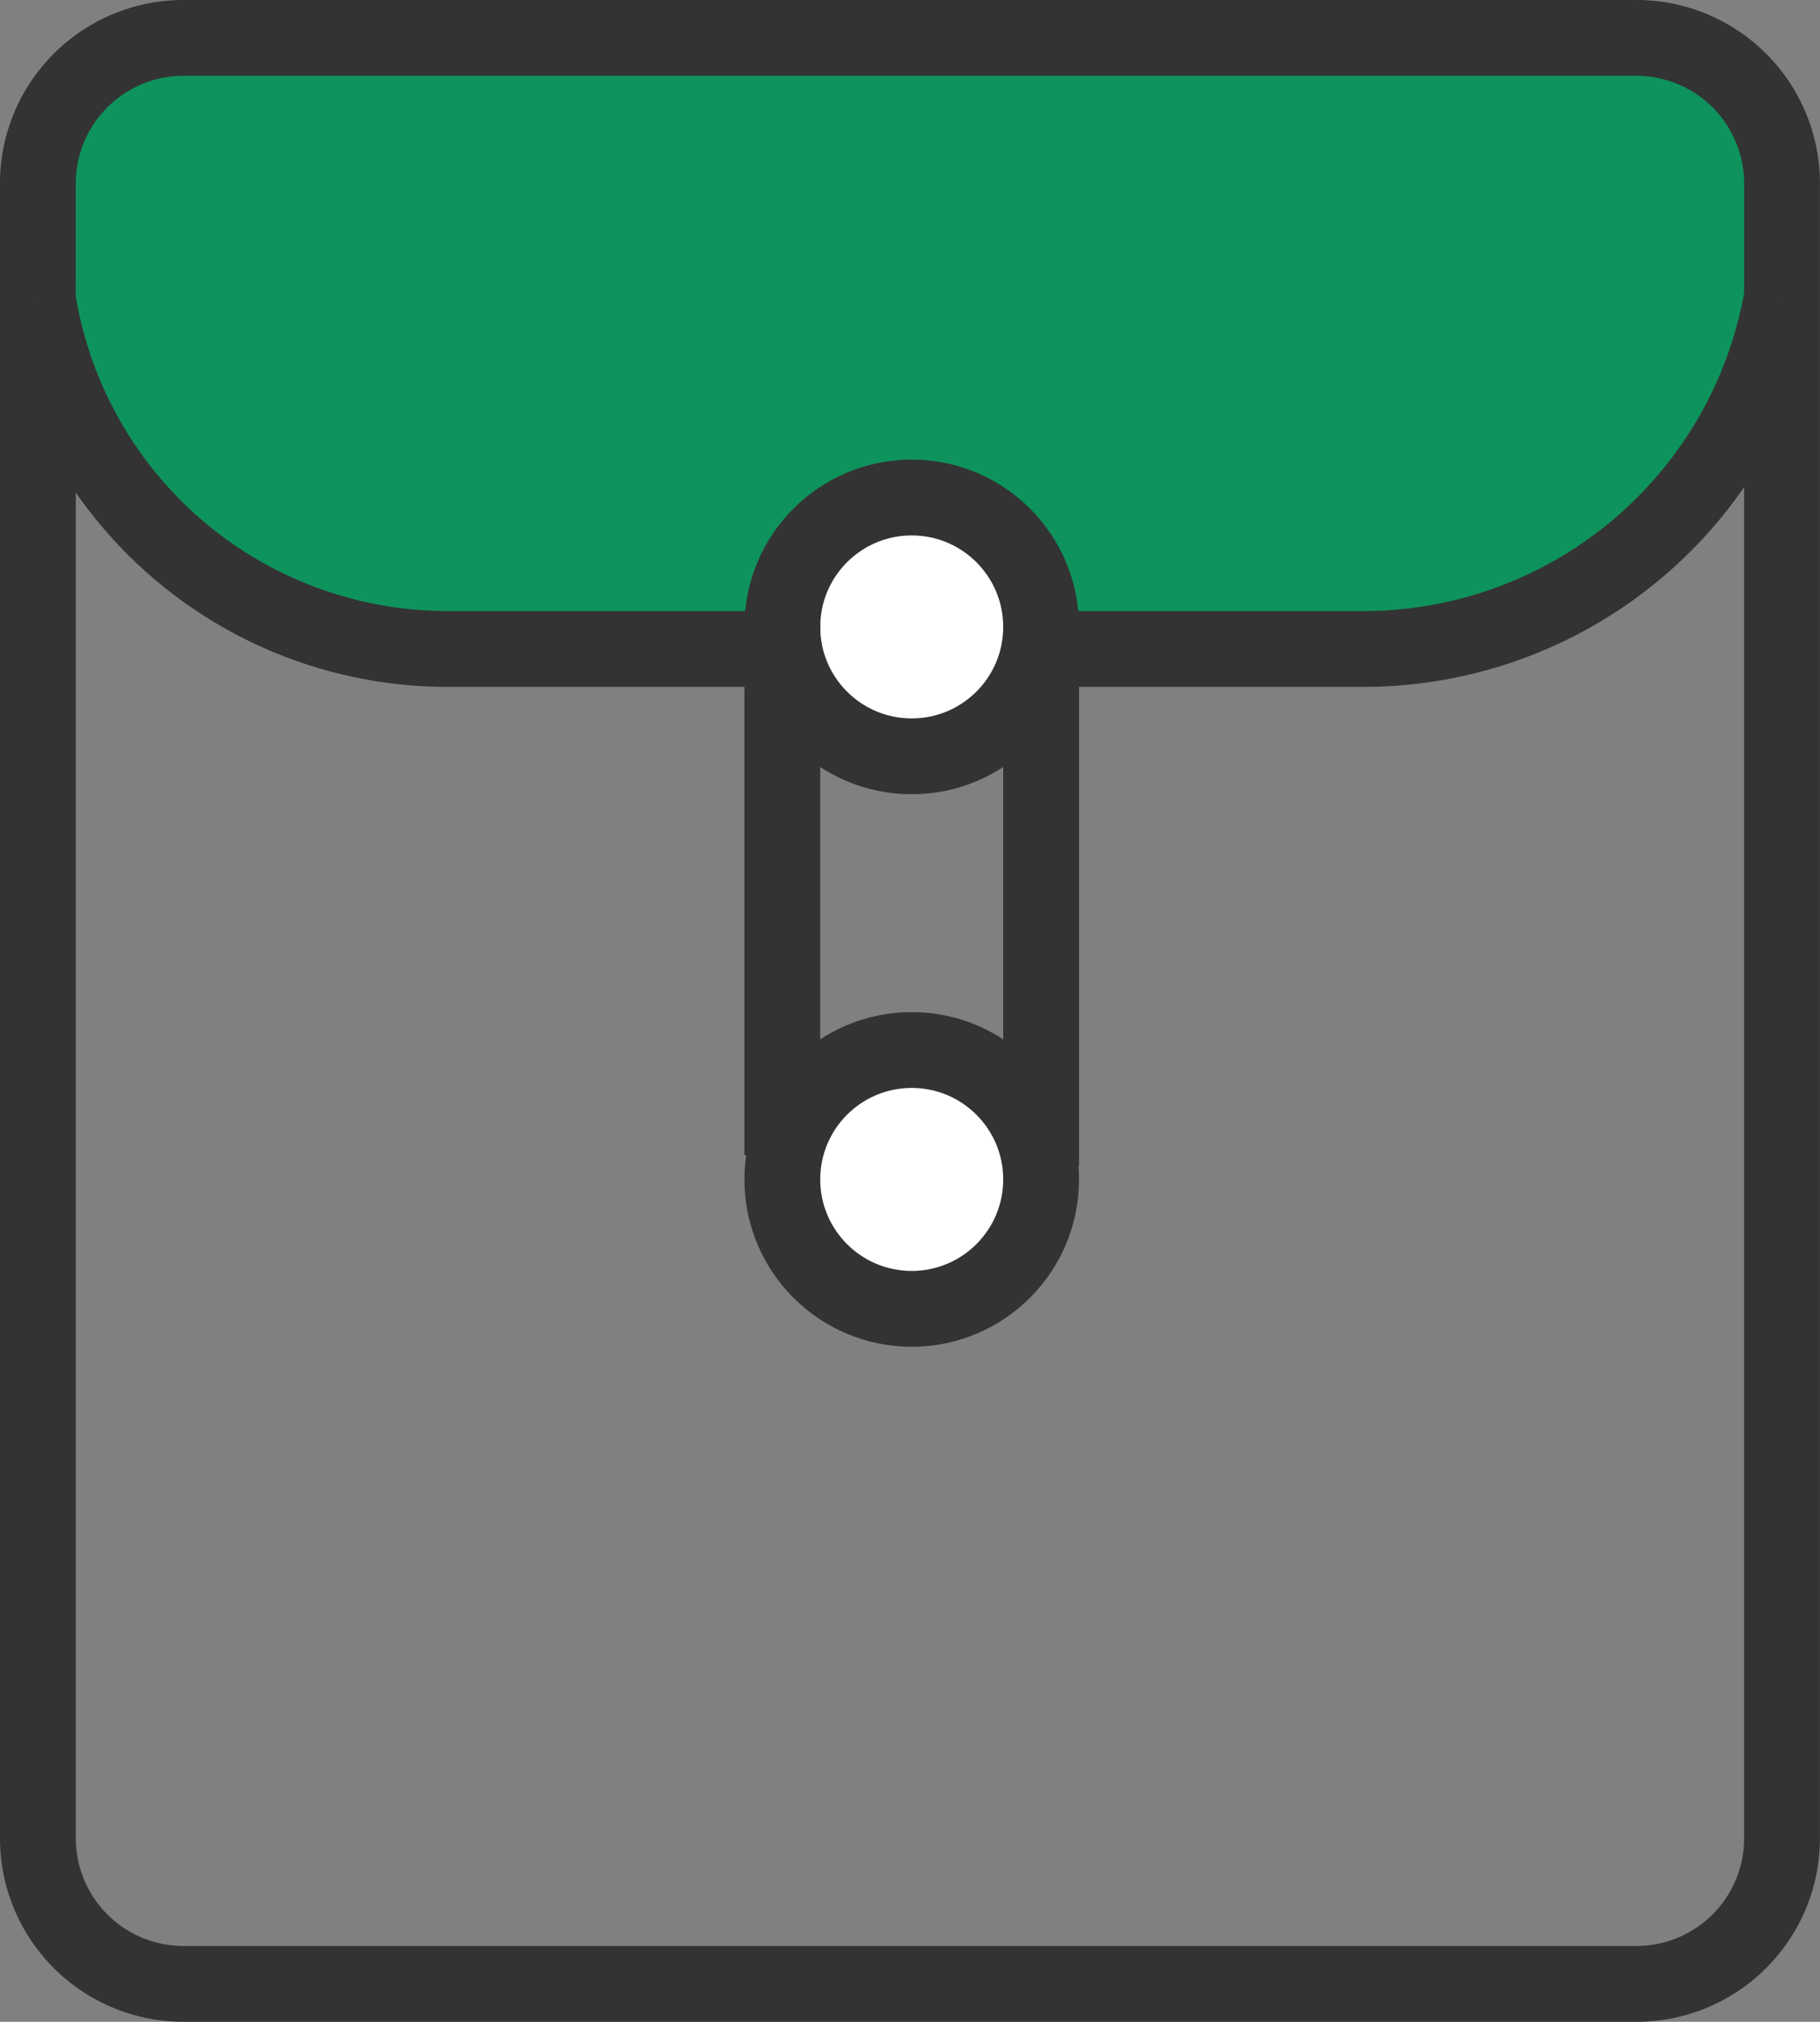 <svg xmlns="http://www.w3.org/2000/svg" width="36.01" height="39.996" viewBox="0 0 36.01 39.996">
  <rect x="0" y="0" width="36.01" height="39.996" fill="#808080" stroke="none"/>
  <g id="그룹_2259" data-name="그룹 2259" transform="translate(-419.251 -1393.078)">
    <path id="사각형_920" data-name="사각형 920" d="M420.072,1397.14a3,3,0,0,1,3-3h28.438a3,3,0,0,1,3,3v2.7a5,5,0,0,1-5,5H425.072a5,5,0,0,1-5-5Z" fill="#0e935d"/>
    <path id="사각형_921" data-name="사각형 921" d="M420,1396.709a2.881,2.881,0,0,1,2.881-2.881h28.748a2.881,2.881,0,0,1,2.881,2.881v32.734a2.881,2.881,0,0,1-2.881,2.881H422.882a2.881,2.881,0,0,1-2.881-2.881Z" fill="none" stroke="#333" stroke-linecap="square" stroke-width="1.5"/>
    <circle id="타원_124" data-name="타원 124" cx="2.56" cy="2.56" r="2.56" transform="translate(434.73 1413.85)" fill="#fff" stroke="#333" stroke-width="1.5"/>
    <path id="패스_2961" data-name="패스 2961" d="M454.51,1398.942a8.406,8.406,0,0,1-8.3,6.974H428.1A8.207,8.207,0,0,1,420,1399" fill="#0e935d" stroke="#333" stroke-width="1.5"/>
    <circle id="타원_125" data-name="타원 125" cx="2.56" cy="2.56" r="2.56" transform="translate(434.73 1402.92)" fill="#fff" stroke="#333" stroke-linecap="square" stroke-width="1.5"/>
    <line id="선_142" data-name="선 142" y2="9.02" transform="translate(434.73 1406.16)" fill="none" stroke="#333" stroke-linecap="square" stroke-width="1.5"/>
    <line id="선_143" data-name="선 143" y2="8.42" transform="translate(439.85 1406.98)" fill="none" stroke="#333" stroke-linecap="square" stroke-width="1.5"/>
  </g>
</svg>
